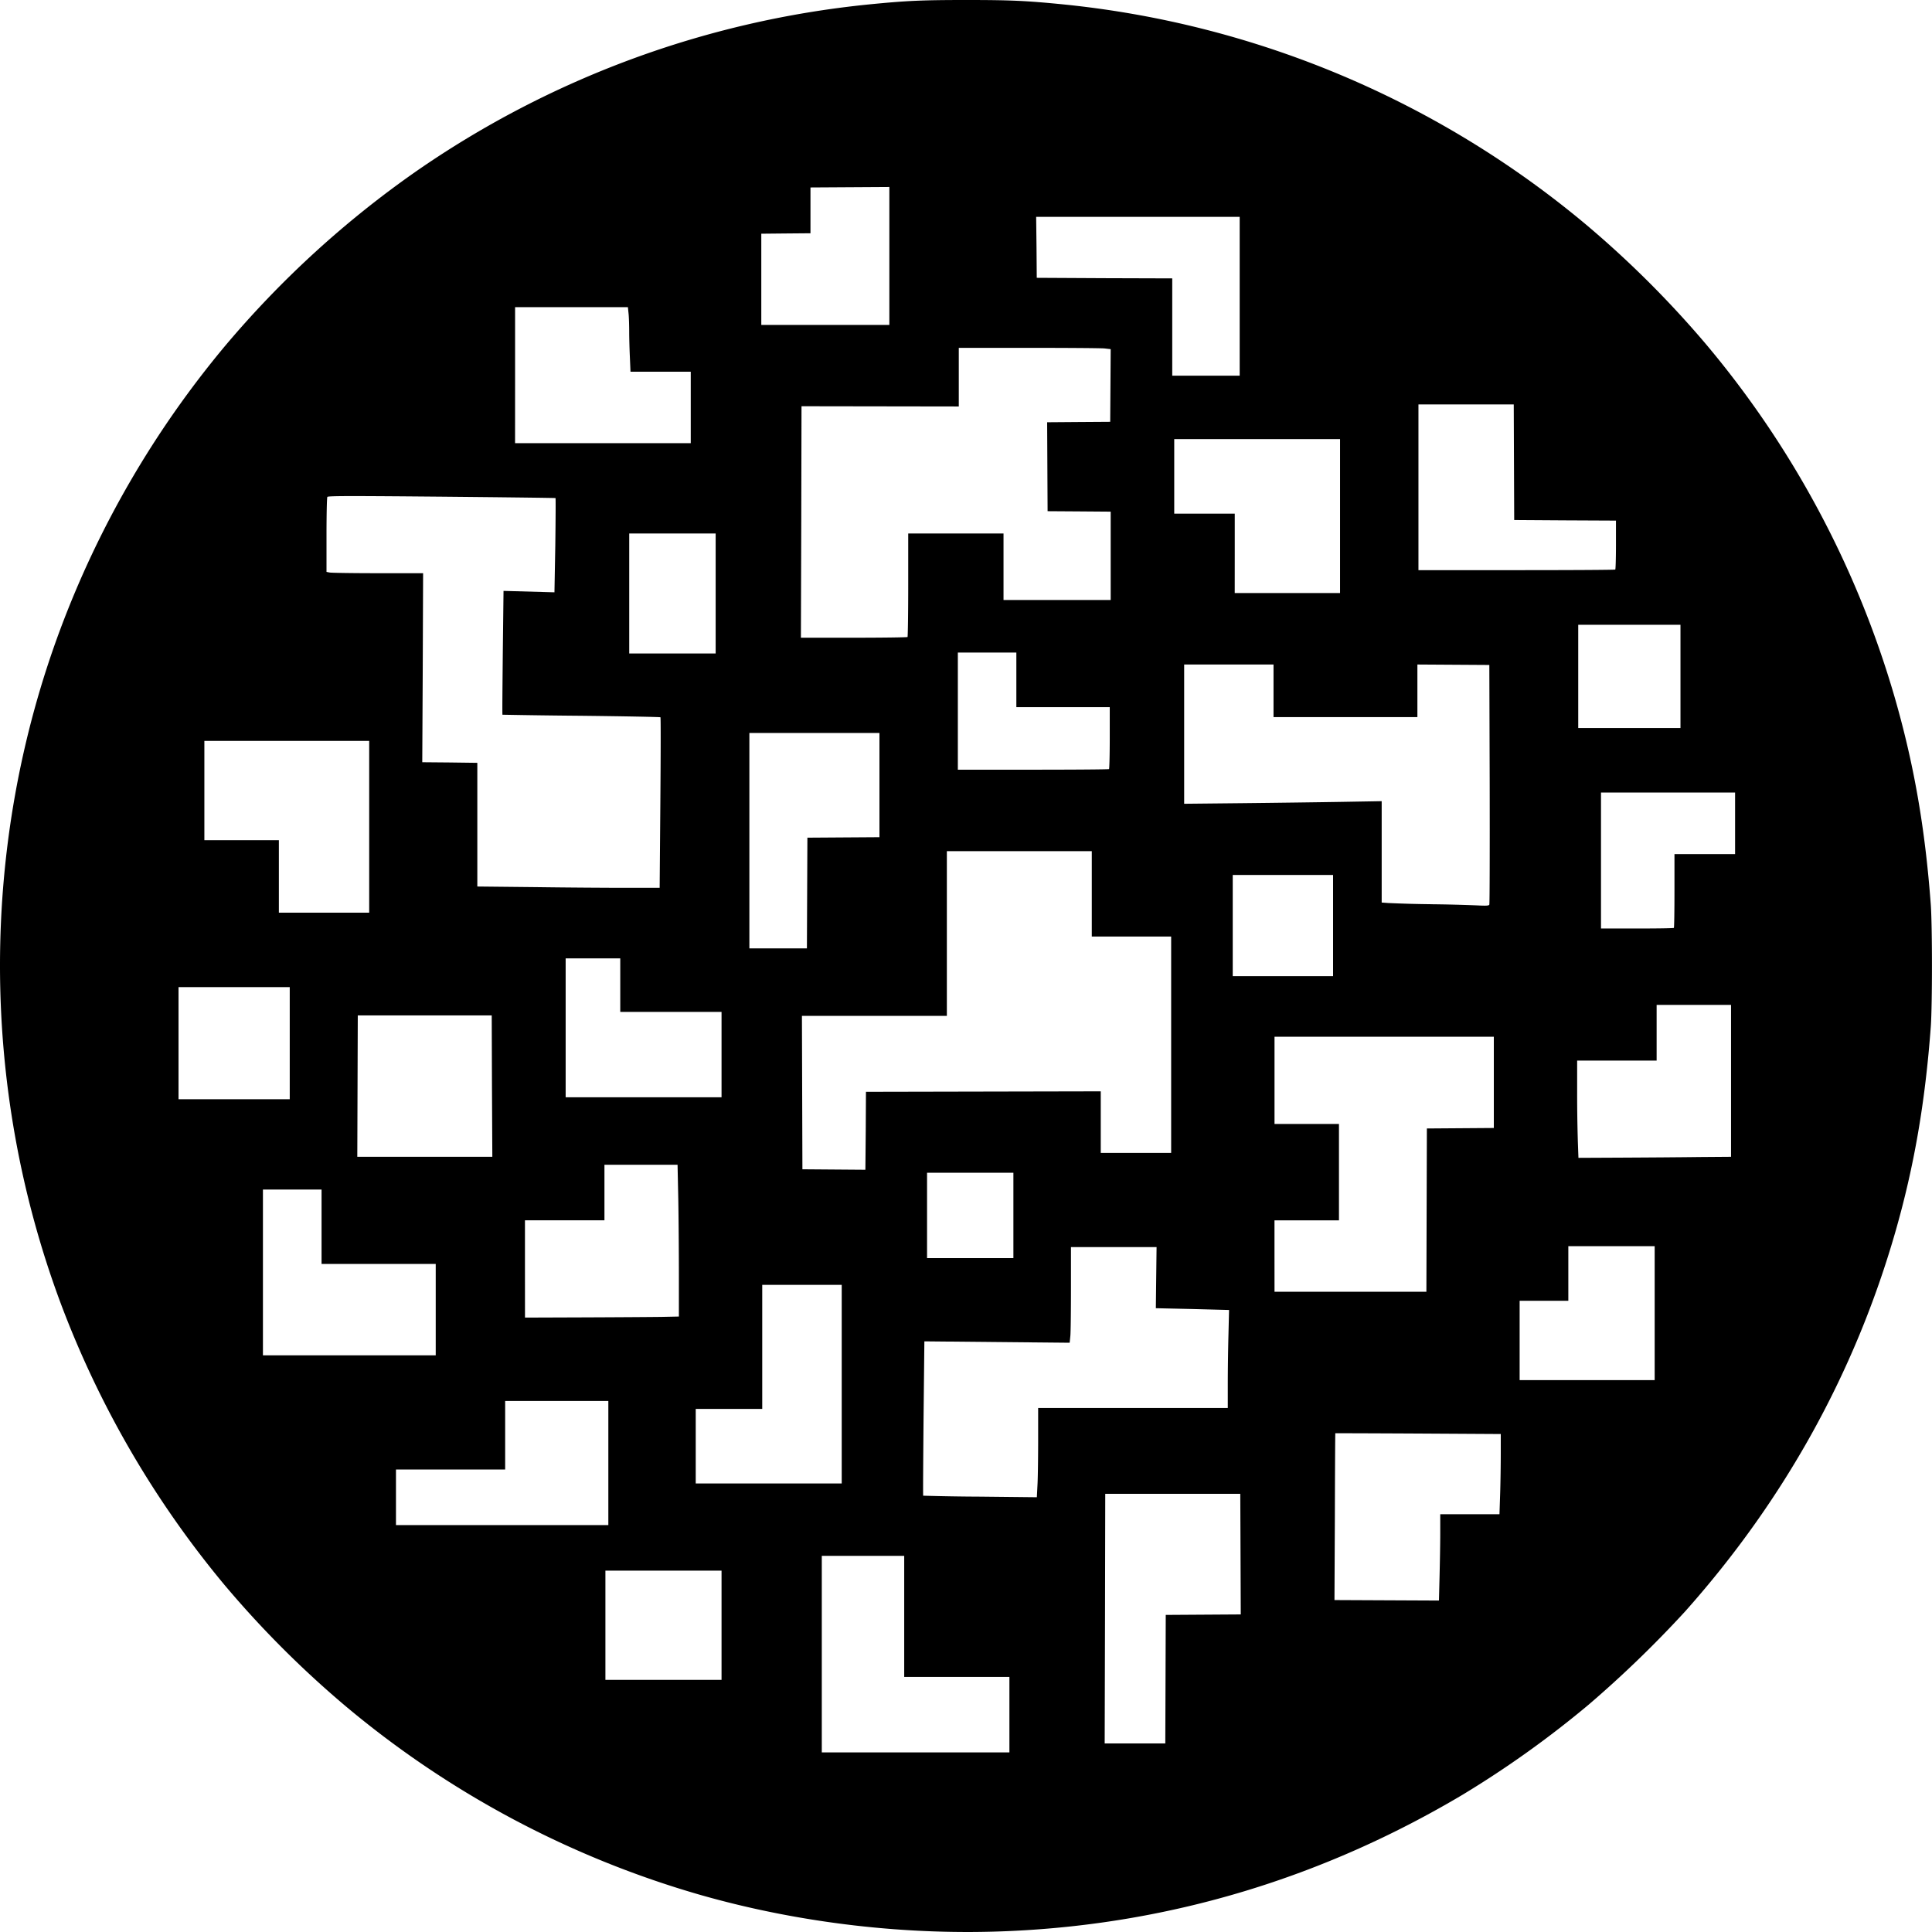 <svg xmlns="http://www.w3.org/2000/svg" width="64pt" height="64pt" viewBox="0 0 64 64"><path d="M33.52 63.965c5.285-.246 10.316-1.77 14.93-4.512a33.529 33.529 0 0 0 4.19-2.996 37.21 37.21 0 0 0 3.18-3.074c3.29-3.692 5.625-7.91 6.965-12.57.625-2.176.992-4.313 1.176-6.817.05-.726.05-3.281 0-4.012-.188-2.55-.559-4.68-1.207-6.918a32.006 32.006 0 0 0-6.277-11.707 33.564 33.564 0 0 0-3.954-3.933A31.95 31.95 0 0 0 35.246.148C33.992.023 33.473 0 32.008 0s-1.98.023-3.238.148a31.88 31.88 0 0 0-14.997 5.536 32.848 32.848 0 0 0-6.332 5.793 32.237 32.237 0 0 0-5.437 9.351c-2.672 7.152-2.672 15.152 0 22.328a32.317 32.317 0 0 0 5.437 9.352 33.31 33.31 0 0 0 4.051 4.047 32.07 32.07 0 0 0 11.703 6.215c3.29.94 6.875 1.359 10.325 1.195zm-6.297-9.168v-3.258h2.73v4.012h3.485v2.5h-6.215zm9.382-1.176l.008-4.137h4.473l.008 1.996.008 2-2.485.016-.015 4.258h-2.008zm-16.55.219V52.03h3.847v3.617h-3.847zm24.164-3.598c.004-1.52.011-2.762.015-2.765.004 0 1.239.003 2.743.011l2.738.016v.629c0 .351-.008.949-.02 1.332l-.023.695H47.71v.633c0 .352-.012.996-.023 1.434l-.02.793-3.461-.016zm-31.102-.64v-.922h3.617v-2.27h3.418v4.11h-7.035zm17.465-.055c-.008-.004 0-1.156.012-2.563l.027-2.55 4.813.046.023-.226c.012-.125.02-.84.02-1.582v-1.36h2.836l-.024 2.024 1.215.027 1.21.032-.019.789a72.684 72.684 0 0 0-.023 1.625v.832H34.39v1.03c0 .567-.008 1.231-.02 1.477l-.023.45-1.875-.02a76.034 76.034 0 0 1-1.891-.031zm-7.535-1.64v-1.235h2.203v-4.11h2.633v6.579h-4.836zm27.293-3.5V43.09h1.613V41.28h2.86v4.438H50.34zM8.71 42.151v-2.746h1.942v2.465h3.782v3.027H8.71zm8.68-.117v-1.61h2.633v-1.84h2.422l.024 1.138c.011.629.02 1.761.02 2.515v1.375l-.583.012c-.32.004-1.468.012-2.55.016l-1.965.007zm24.829-.426v-1.183h2.136v-3.192H42.22v-2.89h7.265v3.023l-2.218.016-.008 2.707-.008 2.703h-5.031zM30.71 40.262v-1.414h2.86v2.828h-2.86zm-4.137-4.07l-.008-2.54h4.801v-5.457h4.801v2.828h2.629v7.168h-2.332v-2.039l-3.89.008-3.888.008-.007 1.289-.012 1.293-2.086-.016zm25.696 1.644a51.752 51.752 0 0 1-.024-1.61v-1.093h2.633v-1.844h2.465v5.031l-1.059.008c-.586.008-1.722.016-2.527.02l-1.469.007zM11.844 35.98l.008-2.343h4.437l.008 2.343.012 2.34h-4.473zm-5.93-1.425v-1.856h3.684v3.715H5.914zm12.824-.508v-2.3h1.809v1.773h3.355v2.828h-5.164zm22.098-3.387v-1.676h3.324v3.352h-3.324zm-16.012-2.812V24.28h4.309v3.453l-1.195.008-1.192.008-.008 1.832-.008 1.836h-1.906zm28.211.66v-2.254h4.442v2.039h-2.008v1.21c0 .665-.008 1.224-.02 1.235-.011.012-.558.02-1.219.02h-1.195zm-43.797.523v-1.199H6.77v-3.289h5.46v5.691H9.238zm38.16.922a41.139 41.139 0 0 1-1.406-.039l-.222-.016V26.54l-1.325.023c-.726.012-2.199.032-3.27.043l-1.948.02v-4.613h2.96v1.742h4.766v-1.742l2.383.015.012 3.946c.004 2.172 0 3.968-.012 3.992-.012.035-.09.043-.387.027a50.605 50.605 0 0 0-1.55-.039zm-29.656-.566l-1.93-.02V25.27l-.91-.012-.914-.008.016-3.133.012-3.129H12.52c-.825 0-1.547-.011-1.602-.023l-.102-.02v-1.218c0-.672.012-1.243.028-1.266.023-.035.719-.035 3.785-.008 2.066.02 3.766.04 3.773.047.008.008.004.715-.007 1.57l-.028 1.551-1.687-.047-.024 2.047c-.011 1.125-.02 2.047-.011 2.055a252 252 0 0 0 2.613.035c1.43.016 2.613.039 2.62.05.013.009.009 1.286-.003 2.833l-.023 2.816h-1.09c-.598 0-1.957-.008-3.02-.023zm13.988-5.828v-1.942h1.938v1.809h3.094v1.015c0 .555-.012 1.024-.024 1.036-.011.011-1.144.02-2.515.02H31.73zm20.551-1.153v-1.71h3.387v3.421h-3.387zM20.844 19.66v-1.988h2.863v3.976h-2.863zm5.699-2.37l.008-3.833 5.21.008v-1.942h2.313c1.274 0 2.406.008 2.516.02l.203.023-.016 2.407-1.047.007-1.042.008.015 2.946 1.047.007 1.043.008v2.926h-3.55v-2.203h-3.157v1.703c0 .938-.012 1.715-.023 1.727-.012.011-.813.023-1.778.023h-1.754zm14.36 1.038v-1.312h-2.005v-2.47h5.493v5.099h-3.489zm6.085-2.183v-2.747h3.157l.015 3.829 1.684.011 1.687.008v.797c0 .441-.011.812-.023.824-.012.012-1.485.02-3.27.02h-3.25zm-29.925-3.72v-2.25H20.8l.023.223c.012.122.02.391.02.598 0 .207.011.59.023.848l.02.469h1.996v2.367h-5.82zm21.769-1.593v-1.61l-2.246-.007-2.242-.012-.008-1.008-.012-1.011h6.742v5.261h-2.234zM25.219 9.254V7.742l.812-.008.817-.007V6.21l1.304-.008 1.309-.008v4.57h-4.242zm0 0"/></svg>